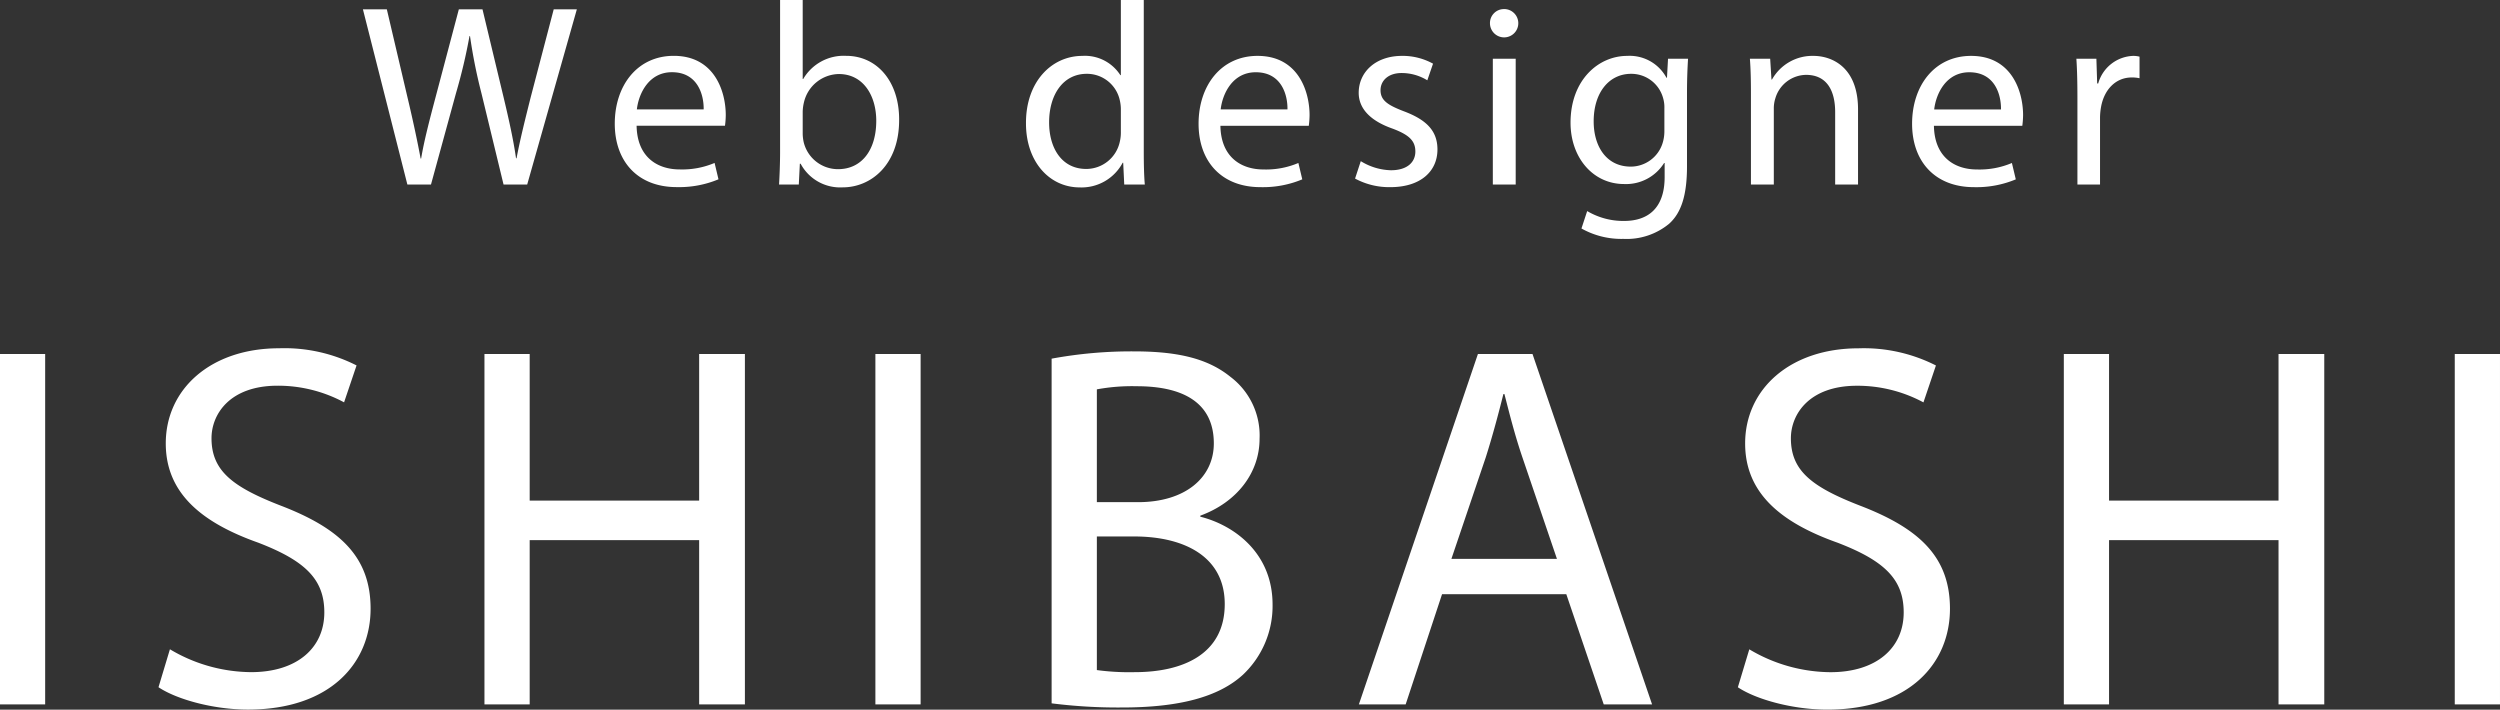 <svg id="logo_のコピー_2" data-name="logo のコピー 2" xmlns="http://www.w3.org/2000/svg" width="288.531" height="81.906" viewBox="0 0 288.531 81.906">
  <rect x="0" y="0" width="288.531" height="81.906" fill="#333333" stroke="none"/>
  <defs>
    <style>
      .cls-1 {
        fill: #fff;
        fill-rule: evenodd;
      }
    </style>
  </defs>
  <path id="Web_designer" data-name="Web designer" class="cls-1" d="M82.117,50.794L85,40.265a63.161,63.161,0,0,0,1.56-6.6h0.06a60.874,60.874,0,0,0,1.32,6.6l2.55,10.53h2.73l5.73-20.219h-2.67l-2.67,10.2c-0.63,2.52-1.2,4.77-1.62,6.99h-0.06c-0.3-2.13-.84-4.53-1.41-6.93l-2.46-10.26h-2.73l-2.7,10.2c-0.69,2.61-1.32,5.01-1.65,7.02h-0.06c-0.36-1.95-.9-4.47-1.5-6.99l-2.4-10.23h-2.76l5.13,20.219h2.73Zm33.93-6.78a9.955,9.955,0,0,0,.09-1.23c0-2.67-1.26-6.84-6-6.84-4.23,0-6.81,3.45-6.81,7.83s2.67,7.32,7.14,7.32a11.761,11.761,0,0,0,4.83-.9l-0.45-1.89a9.548,9.548,0,0,1-4.02.75c-2.64,0-4.92-1.47-4.98-5.04h10.2Zm-10.17-1.89c0.21-1.83,1.38-4.29,4.05-4.29,2.97,0,3.69,2.61,3.66,4.29h-7.71Zm18.69,8.67,0.12-2.4h0.09a5.172,5.172,0,0,0,4.859,2.73c3.24,0,6.51-2.58,6.51-7.77,0.03-4.41-2.52-7.41-6.12-7.41a5.408,5.408,0,0,0-4.949,2.67h-0.06V29.5h-2.61V47.045c0,1.29-.06,2.76-0.12,3.75h2.28Zm0.45-8.43a5.2,5.2,0,0,1,.15-1.08,4.209,4.209,0,0,1,4.019-3.24c2.82,0,4.32,2.49,4.32,5.4,0,3.33-1.65,5.58-4.41,5.58a4.073,4.073,0,0,1-3.959-3.09,4.941,4.941,0,0,1-.12-0.96v-2.61ZM161.736,29.5v8.67h-0.06a4.855,4.855,0,0,0-4.38-2.22c-3.54,0-6.54,2.97-6.51,7.8,0,4.41,2.7,7.38,6.21,7.38a5.371,5.371,0,0,0,4.95-2.85h0.06l0.12,2.52H164.5c-0.09-.99-0.12-2.46-0.12-3.75V29.5h-2.639Zm0,15.209a4.586,4.586,0,0,1-.12,1.14,3.969,3.969,0,0,1-3.87,3.15c-2.85,0-4.29-2.43-4.29-5.37,0-3.21,1.62-5.61,4.35-5.61a3.883,3.883,0,0,1,3.81,3.06,4.66,4.66,0,0,1,.12,1.11V44.7Zm21.689-.69a9.955,9.955,0,0,0,.09-1.23c0-2.67-1.26-6.84-6-6.84-4.23,0-6.81,3.45-6.81,7.83s2.67,7.32,7.14,7.32a11.755,11.755,0,0,0,4.829-.9l-0.45-1.89a9.543,9.543,0,0,1-4.019.75c-2.64,0-4.92-1.47-4.98-5.04h10.2Zm-10.169-1.89c0.21-1.83,1.38-4.29,4.05-4.29,2.97,0,3.689,2.61,3.659,4.29h-7.709Zm15.51,7.98a8.279,8.279,0,0,0,4.079.99c3.45,0,5.43-1.8,5.43-4.35,0-2.16-1.29-3.42-3.81-4.38-1.889-.72-2.759-1.26-2.759-2.46,0-1.08.87-1.98,2.429-1.98a5.652,5.652,0,0,1,2.97.84l0.66-1.92a7.247,7.247,0,0,0-3.57-.9c-3.119,0-5.009,1.92-5.009,4.26,0,1.74,1.23,3.18,3.839,4.11,1.95,0.72,2.7,1.41,2.7,2.67,0,1.2-.9,2.16-2.82,2.16a6.919,6.919,0,0,1-3.479-1.05Zm18.539,0.69V36.275h-2.639v14.52h2.639Zm-1.32-20.249a1.608,1.608,0,0,0-1.649,1.65A1.635,1.635,0,1,0,205.985,30.545Zm18.9,5.73-0.12,2.19h-0.06a4.829,4.829,0,0,0-4.53-2.52c-3.33,0-6.54,2.79-6.54,7.71,0,4.02,2.58,7.08,6.18,7.08a5.183,5.183,0,0,0,4.62-2.43h0.06v1.62c0,3.66-1.98,5.07-4.68,5.07a8.188,8.188,0,0,1-4.26-1.14l-0.66,2.01a9.372,9.372,0,0,0,4.83,1.2,7.7,7.7,0,0,0,5.28-1.74c1.41-1.26,2.07-3.3,2.07-6.63v-8.43c0-1.77.06-2.94,0.12-3.99h-2.31Zm-0.42,8.34a4.592,4.592,0,0,1-.21,1.41,3.859,3.859,0,0,1-3.66,2.7c-2.85,0-4.29-2.37-4.29-5.22,0-3.36,1.8-5.49,4.32-5.49a3.8,3.8,0,0,1,3.69,2.79,3.759,3.759,0,0,1,.15,1.2v2.61Zm9.99,6.18h2.64v-8.73a3.8,3.8,0,0,1,.18-1.23,3.751,3.751,0,0,1,3.54-2.7c2.49,0,3.36,1.95,3.36,4.29v8.37h2.64v-8.67c0-4.98-3.12-6.18-5.13-6.18a5.34,5.34,0,0,0-4.8,2.73h-0.06l-0.15-2.4h-2.34c0.09,1.2.12,2.43,0.12,3.93v10.59Zm31.319-6.78a9.955,9.955,0,0,0,.09-1.23c0-2.67-1.26-6.84-6-6.84-4.23,0-6.81,3.45-6.81,7.83s2.67,7.32,7.14,7.32a11.759,11.759,0,0,0,4.829-.9l-0.45-1.89a9.547,9.547,0,0,1-4.019.75c-2.64,0-4.92-1.47-4.98-5.04h10.2Zm-10.169-1.89c0.21-1.83,1.38-4.29,4.05-4.29,2.969,0,3.689,2.61,3.659,4.29h-7.709Zm16.53,8.67h2.609v-7.74a7.431,7.431,0,0,1,.12-1.23c0.36-1.98,1.68-3.39,3.54-3.39a3.966,3.966,0,0,1,.9.09v-2.49a2.856,2.856,0,0,0-.75-0.09,4.356,4.356,0,0,0-4.02,3.18h-0.12l-0.09-2.85h-2.309c0.09,1.35.12,2.82,0.12,4.53v9.99Z" transform="translate(-32.375 -29.5)"/>
  <path id="ISHIBASHI" class="cls-1" d="M32.367,70.356v40.438h5.22V70.356h-5.22Zm18.3,38.458c2.16,1.44,6.42,2.58,10.32,2.58,9.54,0,14.159-5.4,14.159-11.639,0-5.94-3.48-9.24-10.32-11.88-5.58-2.16-8.04-4.02-8.04-7.8,0-2.76,2.1-6.06,7.62-6.06a16.1,16.1,0,0,1,7.68,1.92l1.44-4.26a18.375,18.375,0,0,0-8.94-1.98c-7.86,0-13.079,4.68-13.079,10.98,0,5.7,4.08,9.12,10.679,11.459,5.46,2.1,7.62,4.26,7.62,8.04,0,4.08-3.12,6.9-8.46,6.9a18.5,18.5,0,0,1-9.36-2.64Zm37.62-38.458v40.438h5.22V91.835h19.559v18.959h5.28V70.356h-5.28V87.275H93.507V70.356h-5.22Zm45.119,0v40.438h5.22V70.356h-5.22Zm20.34,40.318a61.024,61.024,0,0,0,8.1.48c6.6,0,11.159-1.2,13.979-3.78a10.9,10.9,0,0,0,3.42-8.1c0-6-4.5-9.18-8.339-10.14v-0.12c4.259-1.56,6.839-4.98,6.839-8.88a8.478,8.478,0,0,0-3.36-7.14c-2.519-2.04-5.879-2.94-11.1-2.94a50.582,50.582,0,0,0-9.54.84v39.778Zm5.22-36.238a22.391,22.391,0,0,1,4.62-.36c5.28,0,8.879,1.86,8.879,6.6,0,3.9-3.239,6.78-8.759,6.78h-4.74V74.436Zm0,16.979h4.32c5.7,0,10.439,2.28,10.439,7.8,0,5.88-4.979,7.86-10.379,7.86a27.893,27.893,0,0,1-4.38-.24V91.415Zm54.179,6.66,4.32,12.719h5.58l-13.8-40.438h-6.3l-13.739,40.438h5.4l4.2-12.719h14.339ZM199.885,94l3.96-11.7c0.78-2.46,1.44-4.92,2.04-7.32h0.12c0.6,2.34,1.2,4.74,2.1,7.38L212.065,94h-12.18Zm33.061,14.819c2.16,1.44,6.42,2.58,10.319,2.58,9.54,0,14.16-5.4,14.16-11.639,0-5.94-3.48-9.24-10.32-11.88-5.58-2.16-8.039-4.02-8.039-7.8,0-2.76,2.1-6.06,7.619-6.06a16.106,16.106,0,0,1,7.68,1.92l1.44-4.26a18.376,18.376,0,0,0-8.94-1.98c-7.859,0-13.079,4.68-13.079,10.98,0,5.7,4.08,9.12,10.679,11.459,5.46,2.1,7.62,4.26,7.62,8.04,0,4.08-3.12,6.9-8.46,6.9a18.5,18.5,0,0,1-9.359-2.64Zm37.62-38.458v40.438h5.219V91.835h19.56v18.959h5.279V70.356h-5.279V87.275h-19.56V70.356h-5.219Zm45.119,0v40.438h5.22V70.356h-5.22Z" transform="translate(-32.375 -29.5)"/>
</svg>
